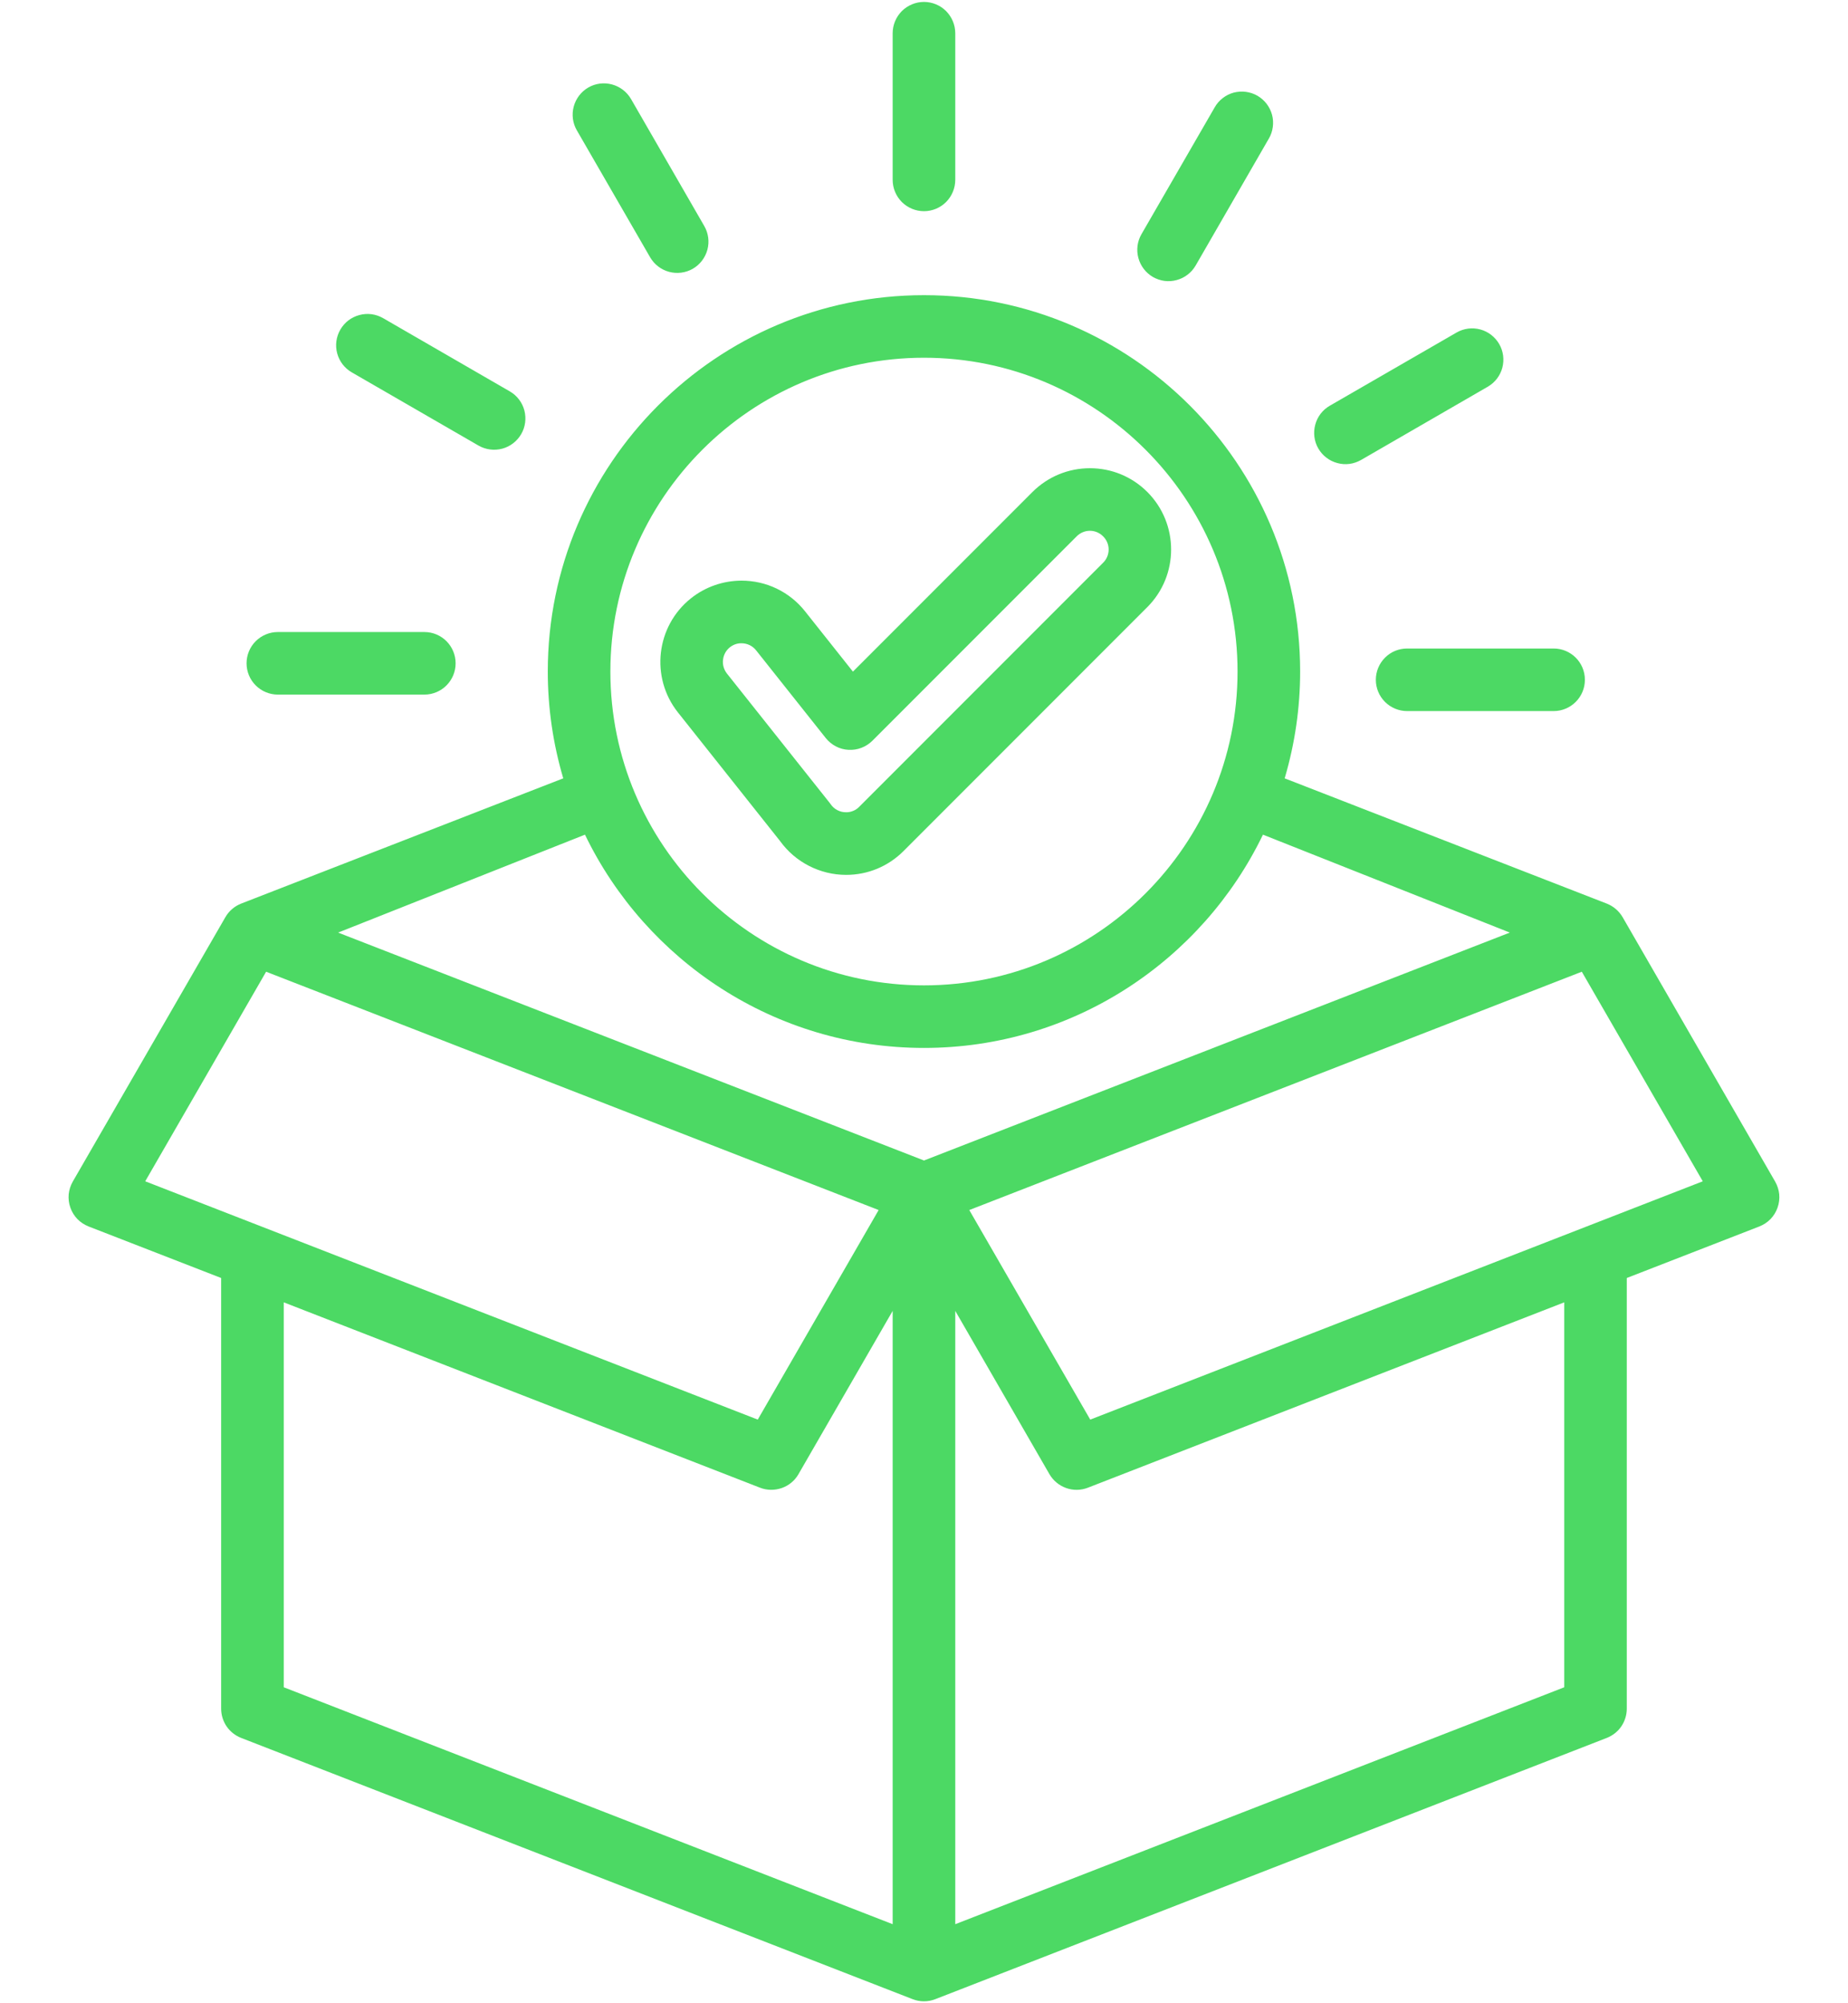 <svg width="24" height="26" viewBox="0 0 24 26" fill="none" xmlns="http://www.w3.org/2000/svg">
<path d="M23.054 15.336L21.073 11.904C21.026 11.824 20.954 11.762 20.868 11.728L16.684 10.102C16.817 9.652 16.885 9.185 16.885 8.716C16.885 6.022 14.693 3.831 12 3.831C9.306 3.831 7.114 6.022 7.114 8.716C7.114 9.185 7.182 9.652 7.315 10.102L3.131 11.728C3.045 11.762 2.973 11.824 2.927 11.904L0.945 15.336C0.916 15.387 0.898 15.443 0.892 15.501C0.887 15.56 0.894 15.618 0.914 15.674C0.933 15.729 0.964 15.779 1.005 15.822C1.046 15.864 1.095 15.896 1.15 15.918L2.872 16.587V22.177C2.872 22.259 2.897 22.339 2.943 22.407C2.989 22.474 3.055 22.526 3.131 22.556L11.852 25.947C11.947 25.984 12.052 25.984 12.147 25.947L20.868 22.556C20.944 22.526 21.01 22.474 21.056 22.407C21.102 22.339 21.127 22.259 21.127 22.177V16.587L22.849 15.918C22.904 15.896 22.953 15.864 22.994 15.822C23.035 15.779 23.066 15.729 23.085 15.674C23.105 15.618 23.112 15.56 23.107 15.501C23.101 15.443 23.083 15.387 23.054 15.336ZM12 4.643C14.245 4.643 16.072 6.47 16.072 8.716C16.072 10.962 14.245 12.789 12 12.789C9.754 12.789 7.927 10.962 7.927 8.716C7.927 6.47 9.754 4.643 12 4.643ZM12 13.601C13.935 13.601 15.612 12.469 16.402 10.833L19.608 12.104L12 15.062L4.391 12.104L7.597 10.833C8.388 12.469 10.064 13.601 12 13.601ZM1.886 15.332L3.456 12.612L11.411 15.705L9.841 18.425L1.886 15.332ZM3.685 16.903L9.871 19.309C9.961 19.344 10.061 19.345 10.153 19.313C10.245 19.281 10.322 19.217 10.37 19.133L11.593 17.014V24.974L3.685 21.899V16.903ZM20.315 21.899L12.406 24.974V17.014L13.629 19.133C13.678 19.217 13.755 19.281 13.846 19.313C13.938 19.346 14.038 19.344 14.128 19.309L20.315 16.903V21.899ZM14.159 18.425L12.588 15.705L20.543 12.612L22.114 15.332L14.159 18.425ZM10.989 11.355C11.27 11.355 11.535 11.245 11.734 11.046L14.901 7.879C15.312 7.467 15.312 6.798 14.901 6.386C14.702 6.187 14.437 6.077 14.155 6.077C13.873 6.077 13.608 6.187 13.408 6.386L11.077 8.717L10.455 7.934C10.357 7.81 10.231 7.709 10.088 7.64C9.945 7.571 9.788 7.536 9.629 7.536C9.391 7.537 9.16 7.617 8.974 7.765C8.519 8.127 8.443 8.791 8.804 9.246L10.13 10.915C10.228 11.051 10.357 11.162 10.506 11.238C10.656 11.315 10.821 11.355 10.989 11.355ZM9.479 8.401C9.522 8.367 9.575 8.348 9.629 8.349C9.704 8.349 9.773 8.382 9.819 8.44L10.724 9.579C10.76 9.624 10.805 9.661 10.855 9.687C10.906 9.714 10.962 9.729 11.019 9.732C11.076 9.735 11.134 9.727 11.187 9.706C11.241 9.686 11.289 9.654 11.33 9.614L13.983 6.961C14.029 6.915 14.09 6.889 14.155 6.889C14.22 6.889 14.28 6.915 14.326 6.961C14.372 7.006 14.398 7.068 14.398 7.132C14.398 7.197 14.372 7.259 14.326 7.304L11.159 10.471C11.137 10.494 11.111 10.512 11.081 10.524C11.052 10.536 11.021 10.543 10.989 10.542C10.949 10.543 10.91 10.533 10.875 10.515C10.84 10.497 10.81 10.47 10.788 10.438C10.783 10.431 10.778 10.424 10.773 10.418L9.44 8.741C9.401 8.691 9.382 8.627 9.39 8.563C9.397 8.499 9.429 8.441 9.479 8.401ZM11.593 2.334V0.432C11.593 0.324 11.636 0.221 11.712 0.144C11.789 0.068 11.892 0.025 12 0.025C12.107 0.025 12.211 0.068 12.287 0.144C12.363 0.221 12.406 0.324 12.406 0.432V2.334C12.406 2.442 12.363 2.545 12.287 2.622C12.211 2.698 12.107 2.741 12 2.741C11.892 2.741 11.789 2.698 11.712 2.622C11.636 2.545 11.593 2.442 11.593 2.334ZM7.491 1.691C7.437 1.598 7.423 1.487 7.451 1.383C7.479 1.279 7.547 1.19 7.64 1.136C7.733 1.082 7.844 1.068 7.948 1.096C8.052 1.124 8.141 1.192 8.195 1.285L9.146 2.933C9.2 3.026 9.215 3.137 9.187 3.241C9.159 3.345 9.091 3.434 8.998 3.488C8.904 3.542 8.793 3.556 8.689 3.528C8.585 3.5 8.497 3.432 8.443 3.339L7.491 1.691ZM4.42 4.278C4.447 4.232 4.482 4.191 4.524 4.159C4.567 4.126 4.615 4.103 4.667 4.089C4.718 4.075 4.772 4.071 4.825 4.078C4.878 4.085 4.929 4.103 4.975 4.129L6.623 5.081C6.715 5.135 6.783 5.224 6.81 5.327C6.837 5.431 6.823 5.541 6.769 5.634C6.715 5.727 6.627 5.795 6.524 5.823C6.42 5.851 6.31 5.837 6.216 5.784L4.569 4.833C4.475 4.779 4.407 4.69 4.379 4.586C4.351 4.482 4.366 4.371 4.42 4.278ZM3.202 8.609C3.202 8.501 3.245 8.398 3.321 8.322C3.397 8.246 3.501 8.203 3.608 8.203H5.511C5.736 8.203 5.917 8.385 5.917 8.609C5.917 8.833 5.736 9.015 5.511 9.015H3.608C3.501 9.015 3.397 8.972 3.321 8.896C3.245 8.82 3.202 8.717 3.202 8.609ZM14.824 3.04L15.776 1.392C15.802 1.346 15.838 1.305 15.88 1.273C15.922 1.24 15.971 1.216 16.022 1.202C16.074 1.189 16.128 1.185 16.18 1.192C16.233 1.199 16.284 1.216 16.331 1.243C16.377 1.27 16.417 1.305 16.45 1.348C16.482 1.39 16.506 1.438 16.52 1.49C16.534 1.541 16.537 1.595 16.53 1.648C16.523 1.701 16.506 1.752 16.479 1.798L15.528 3.446C15.501 3.492 15.466 3.533 15.423 3.565C15.381 3.598 15.333 3.621 15.281 3.635C15.23 3.649 15.176 3.653 15.123 3.646C15.07 3.639 15.019 3.621 14.973 3.595C14.88 3.541 14.812 3.452 14.784 3.348C14.756 3.244 14.77 3.133 14.824 3.04ZM17.121 5.821C17.067 5.728 17.053 5.617 17.081 5.513C17.108 5.409 17.176 5.32 17.27 5.266L18.918 4.315C19.011 4.262 19.121 4.248 19.225 4.276C19.328 4.304 19.416 4.372 19.47 4.465C19.524 4.558 19.538 4.668 19.511 4.772C19.484 4.875 19.416 4.964 19.324 5.018L17.676 5.97C17.63 5.996 17.579 6.014 17.526 6.021C17.473 6.028 17.419 6.024 17.368 6.01C17.316 5.996 17.268 5.973 17.226 5.94C17.183 5.908 17.148 5.867 17.121 5.821ZM18.274 8.417H20.177C20.401 8.417 20.583 8.598 20.583 8.823C20.583 9.047 20.401 9.229 20.177 9.229H18.274C18.167 9.229 18.063 9.186 17.987 9.11C17.911 9.034 17.868 8.931 17.868 8.823C17.868 8.715 17.911 8.612 17.987 8.536C18.063 8.459 18.167 8.417 18.274 8.417Z" fill="#4CD964"/>
</svg>

